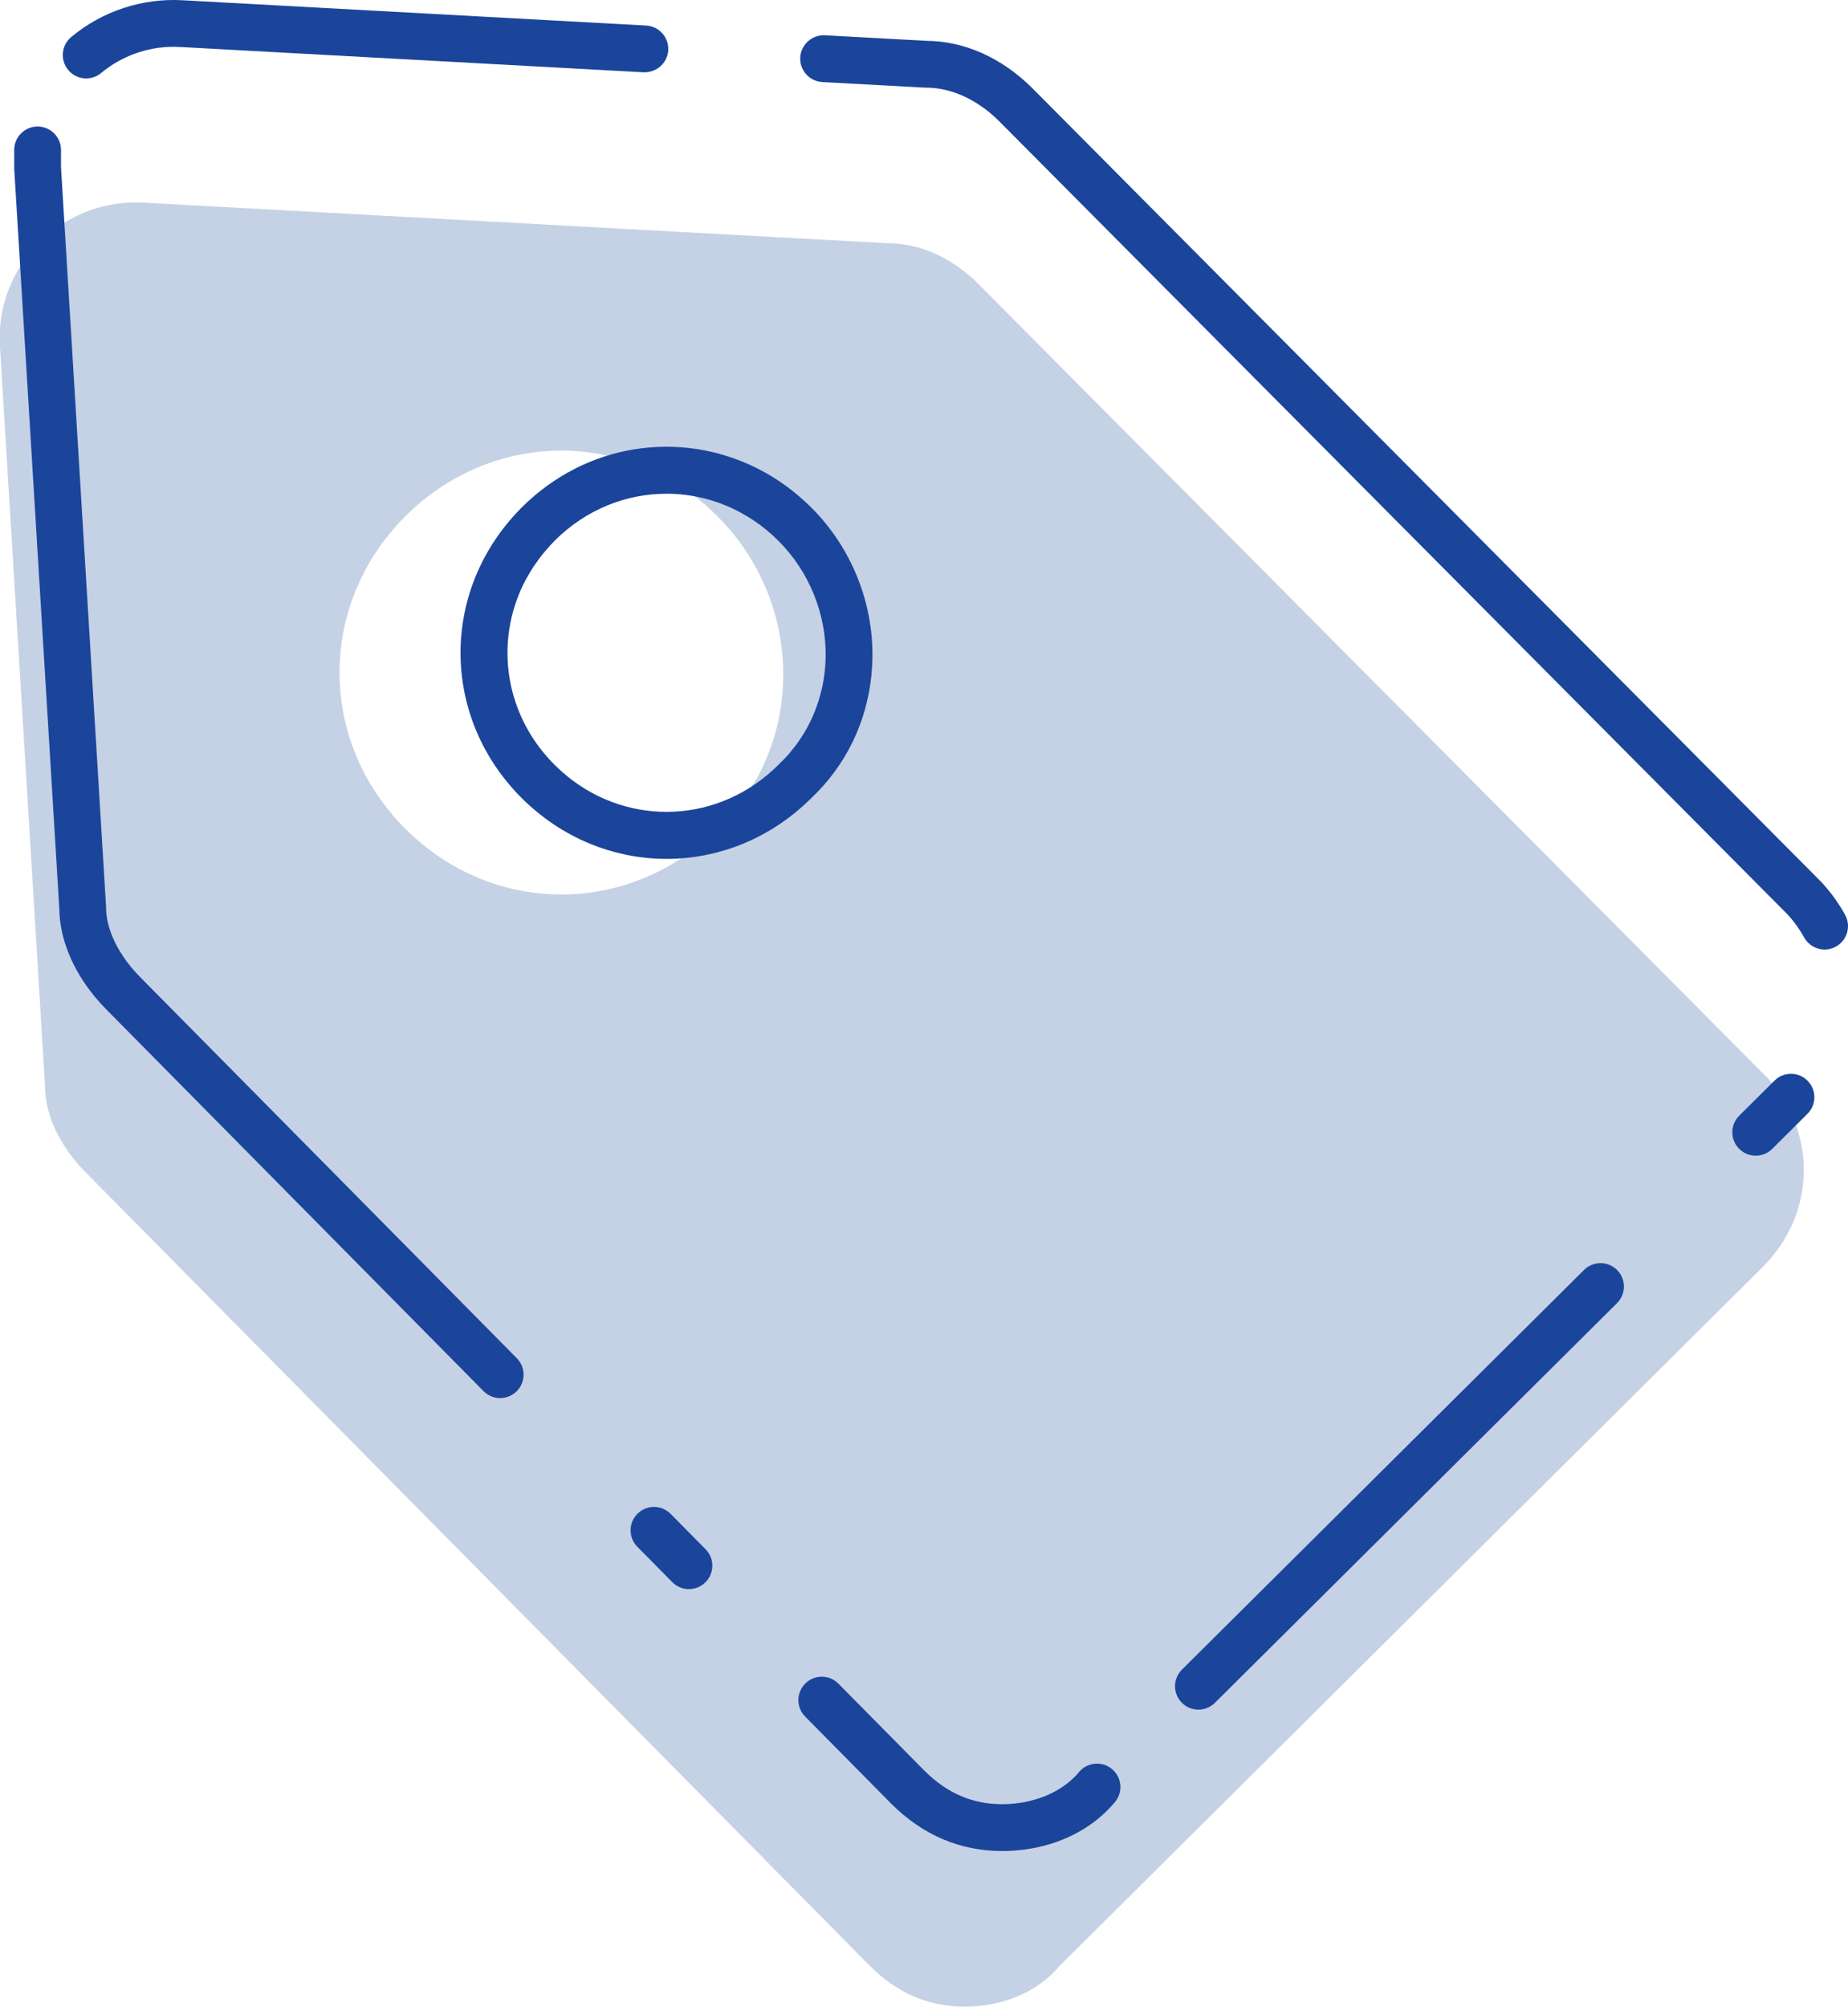 <?xml version="1.0" encoding="utf-8"?>
<!-- Generator: Adobe Illustrator 23.0.3, SVG Export Plug-In . SVG Version: 6.00 Build 0)  -->
<svg version="1.1" id="Layer_1" xmlns="http://www.w3.org/2000/svg" xmlns:xlink="http://www.w3.org/1999/xlink" x="0px" y="0px"
	 viewBox="0 0 276.434 300.045" style="enable-background:new 0 0 276.434 300.045;" xml:space="preserve">
<style type="text/css">
	.st0{opacity:0.25;fill:#1B4899;}
	.st1{fill:#1B459B;}
</style>
<g>
	<path class="st0" d="M264.344,161.13L146.333,42.444
		c-3.372-3.371-8.092-6.069-13.487-6.069L21.579,30.306
		C10.115,29.631,0.674,38.398,0,49.188c0,0.674,0,1.348,0,2.697l6.744,110.593
		c0,4.72,2.697,9.441,6.069,12.813l117.336,118.685
		c4.046,4.046,8.766,6.07,14.161,6.07c5.395,0,10.79-2.023,14.161-6.07
		l105.198-104.523C271.762,181.36,271.762,169.221,264.344,161.13z M107.331,123.917
		c-13.111,13.11-33.597,13.11-46.708,0c-13.111-13.112-13.111-33.597,0-46.709
		c13.111-13.111,33.597-13.111,46.708,0
		C120.442,90.32,120.442,111.626,107.331,123.917z"/>
	<g>
		<path class="st1" d="M20.917,146.053c-0.001-0.002-0.002-0.004-0.004-0.006
			c-0.018-0.018-0.032-0.036-0.05-0.054c-0.42-0.423-0.819-0.865-1.198-1.319
			c-0.092-0.11-0.174-0.223-0.263-0.334c-0.302-0.379-0.594-0.764-0.865-1.16
			c-1.695-2.468-2.668-5.107-2.668-7.471c0-0.071-0.002-0.143-0.007-0.213
			l-3.255-53.388L12.121,74.142c0-0,0-0,0-0.001l-2.042-33.484l-0.131-2.15
			c0-0,0-0.001,0-0.001L9.125,25.009v-2.591c0-1.933-1.567-3.5-3.5-3.5
			s-3.5,1.567-3.5,3.5v2.697c0,0.071,0.002,0.143,0.007,0.213l6.737,110.494
			c0.033,4.421,1.927,9.097,5.27,13.159c0.022,0.026,0.043,0.053,0.064,0.079
			c0.233,0.28,0.473,0.557,0.719,0.832c0.051,0.058,0.101,0.117,0.153,0.174
			c0.259,0.283,0.525,0.563,0.799,0.839c0.025,0.025,0.048,0.052,0.074,0.077
			l56.381,57.028c0.685,0.692,1.587,1.039,2.489,1.039
			c0.889,0,1.778-0.337,2.461-1.011c1.374-1.359,1.387-3.575,0.028-4.95
			L20.917,146.053z"/>
		<path class="st1" d="M116.704,72.044c-0.549-0.371-1.106-0.723-1.67-1.055
			c-0.049-0.029-0.1-0.056-0.149-0.084c-0.522-0.303-1.052-0.588-1.586-0.858
			c-0.088-0.045-0.176-0.089-0.265-0.133c-11.435-5.63-25.395-3.635-35.03,6
			c-0.196,0.196-0.379,0.398-0.569,0.598c-0.025,0.026-0.056,0.044-0.081,0.07
			c-0.087,0.093-0.168,0.189-0.255,0.283c-0.147,0.16-0.292,0.322-0.437,0.484
			c-0.189,0.214-0.376,0.43-0.559,0.648c-0.156,0.185-0.309,0.372-0.459,0.56
			c-0.155,0.194-0.308,0.391-0.459,0.588c-0.166,0.217-0.329,0.435-0.488,0.655
			c-0.122,0.168-0.24,0.339-0.358,0.509c-0.175,0.253-0.348,0.506-0.515,0.763
			c-0.089,0.137-0.175,0.276-0.262,0.415c-0.183,0.291-0.363,0.583-0.535,0.878
			c-0.061,0.104-0.119,0.21-0.178,0.315c-0.188,0.331-0.371,0.662-0.545,0.998
			c-0.035,0.068-0.068,0.137-0.103,0.205c-0.19,0.374-0.376,0.75-0.55,1.13
			c-0.01,0.022-0.02,0.045-0.03,0.068c-2.67,5.849-3.387,12.303-2.141,18.477
			c0.024,0.122,0.055,0.243,0.081,0.365c0.076,0.354,0.153,0.708,0.242,1.06
			c0.05,0.197,0.108,0.391,0.162,0.587c0.076,0.276,0.148,0.552,0.232,0.826
			c0.072,0.236,0.153,0.469,0.231,0.703c0.078,0.234,0.152,0.469,0.235,0.701
			c0.09,0.251,0.19,0.498,0.287,0.747c0.083,0.214,0.163,0.428,0.251,0.641
			c0.106,0.255,0.222,0.507,0.335,0.76c0.091,0.203,0.178,0.407,0.274,0.609
			c0.12,0.251,0.249,0.499,0.375,0.747c0.102,0.2,0.199,0.401,0.305,0.598
			c0.129,0.241,0.269,0.478,0.404,0.716c0.115,0.202,0.227,0.405,0.347,0.604
			c0.138,0.229,0.286,0.454,0.43,0.68c0.129,0.203,0.254,0.407,0.389,0.608
			c0.15,0.223,0.31,0.442,0.466,0.662c0.14,0.198,0.275,0.397,0.42,0.592
			c0.168,0.227,0.347,0.447,0.522,0.67c0.144,0.182,0.282,0.368,0.431,0.548
			c0.204,0.248,0.419,0.49,0.632,0.733c0.13,0.149,0.254,0.3,0.388,0.447
			c0.352,0.388,0.714,0.768,1.087,1.141c0.373,0.373,0.753,0.735,1.141,1.086
			c0.154,0.139,0.312,0.269,0.467,0.405c0.236,0.207,0.471,0.416,0.712,0.615
			c0.19,0.157,0.386,0.303,0.579,0.454c0.212,0.166,0.422,0.337,0.637,0.497
			c0.208,0.155,0.42,0.299,0.631,0.448c0.207,0.146,0.412,0.297,0.622,0.438
			c0.215,0.144,0.434,0.278,0.65,0.416c0.212,0.135,0.422,0.273,0.636,0.402
			c0.216,0.13,0.437,0.251,0.655,0.375c0.221,0.126,0.44,0.255,0.664,0.375
			c0.217,0.117,0.438,0.224,0.656,0.335c0.229,0.116,0.457,0.235,0.688,0.345
			c0.223,0.106,0.448,0.202,0.672,0.302c0.231,0.103,0.462,0.21,0.696,0.307
			c0.234,0.097,0.47,0.185,0.706,0.276c0.227,0.088,0.453,0.179,0.682,0.262
			c0.255,0.092,0.513,0.174,0.771,0.259c0.211,0.07,0.421,0.143,0.634,0.208
			c0.299,0.091,0.601,0.172,0.902,0.254c0.171,0.046,0.34,0.098,0.512,0.141
			c0.378,0.096,0.759,0.18,1.14,0.26c0.095,0.02,0.19,0.044,0.286,0.064
			c1.966,0.397,3.959,0.599,5.954,0.599c1.987,0,3.974-0.2,5.933-0.594
			c0.132-0.026,0.262-0.059,0.393-0.087c0.343-0.074,0.686-0.148,1.027-0.234
			c0.207-0.052,0.412-0.113,0.617-0.169c0.265-0.073,0.531-0.143,0.794-0.223
			c0.248-0.075,0.492-0.16,0.737-0.241c0.22-0.073,0.442-0.143,0.661-0.221
			c0.267-0.096,0.529-0.201,0.793-0.304c0.197-0.077,0.396-0.15,0.592-0.231
			c0.27-0.112,0.535-0.233,0.801-0.353c0.188-0.085,0.378-0.165,0.565-0.253
			c0.263-0.125,0.522-0.259,0.782-0.391c0.188-0.095,0.376-0.187,0.562-0.286
			c0.252-0.135,0.5-0.28,0.749-0.422c0.189-0.108,0.38-0.212,0.568-0.325
			c0.241-0.145,0.477-0.299,0.714-0.45c0.191-0.122,0.384-0.239,0.574-0.366
			c0.228-0.153,0.45-0.315,0.675-0.473c0.194-0.137,0.389-0.269,0.581-0.411
			c0.216-0.16,0.426-0.33,0.639-0.496c0.193-0.152,0.39-0.298,0.581-0.455
			c0.208-0.17,0.409-0.351,0.613-0.527c0.19-0.164,0.382-0.322,0.569-0.491
			c0.192-0.174,0.378-0.359,0.567-0.539c0.189-0.179,0.381-0.353,0.566-0.537
			c0.596-0.561,1.158-1.148,1.699-1.75c0.038-0.043,0.078-0.084,0.116-0.127
			c4.631-5.214,7.221-11.901,7.337-19.108c0.135-8.336-3.188-16.517-9.113-22.442
			c-0.914-0.914-1.87-1.75-2.856-2.526c-0.023-0.019-0.04-0.043-0.064-0.062
			c-0.074-0.058-0.153-0.109-0.228-0.167c-0.428-0.329-0.86-0.645-1.3-0.948
			C116.863,72.157,116.785,72.098,116.704,72.044z M123.505,98.244
			c-0.024,1.49-0.193,2.947-0.485,4.363c-0.085,0.41-0.198,0.812-0.305,1.216
			c-0.067,0.252-0.126,0.507-0.202,0.756c-0.137,0.449-0.295,0.89-0.459,1.328
			c-0.071,0.192-0.14,0.386-0.217,0.576c-0.18,0.443-0.376,0.879-0.583,1.309
			c-0.088,0.182-0.178,0.364-0.271,0.544c-0.212,0.412-0.437,0.817-0.674,1.214
			c-0.124,0.206-0.254,0.408-0.385,0.61c-0.228,0.355-0.46,0.708-0.709,1.05
			c-0.199,0.272-0.413,0.534-0.625,0.797c-0.208,0.261-0.411,0.526-0.632,0.777
			c-0.456,0.515-0.93,1.016-1.437,1.491c-0.027,0.026-0.055,0.053-0.081,0.079
			c-8.799,8.796-22.271,9.351-31.657,1.659c-0.005-0.004-0.011-0.008-0.016-0.013
			c-0.624-0.512-1.23-1.061-1.816-1.646c-0.585-0.586-1.134-1.192-1.647-1.816
			c-0.003-0.005-0.007-0.01-0.011-0.014c-6.136-7.487-7.023-17.572-2.667-25.813
			c0.089-0.167,0.192-0.327,0.285-0.492c0.274-0.49,0.557-0.977,0.869-1.453
			c0.162-0.246,0.343-0.482,0.514-0.723c0.274-0.385,0.548-0.771,0.848-1.144
			c0.212-0.264,0.442-0.518,0.667-0.775c0.371-0.425,0.736-0.853,1.142-1.259
			c4.695-4.694,10.719-7.041,16.745-7.041c3.739,0,7.478,0.908,10.9,2.717
			c0.053,0.028,0.106,0.057,0.159,0.086c0.645,0.347,1.279,0.724,1.899,1.136
			c0.016,0.01,0.032,0.02,0.047,0.03c1.315,0.878,2.568,1.902,3.738,3.072
			C121.034,85.457,123.608,91.792,123.505,98.244z"/>
		<path class="st1" d="M12.895,11.726c0.789,0,1.583-0.266,2.237-0.81
			c3.033-2.525,6.881-3.916,10.834-3.916c0.342,0,0.686,0.01,1.047,0.031
			L96.273,10.81c1.911,0.073,3.579-1.374,3.686-3.305
			c0.104-1.93-1.374-3.58-3.305-3.686L27.409,0.042
			c-6.121-0.363-12.099,1.618-16.755,5.493c-1.485,1.237-1.688,3.443-0.451,4.93
			C10.895,11.296,11.891,11.726,12.895,11.726z"/>
		<path class="st1" d="M100.315,226.362c-1.359-1.375-3.575-1.386-4.95-0.028
			c-1.374,1.359-1.387,3.575-0.028,4.95l5.229,5.289
			c0.685,0.692,1.587,1.039,2.489,1.039c0.89,0,1.778-0.337,2.461-1.011
			c1.374-1.359,1.387-3.575,0.028-4.95L100.315,226.362z"/>
		<path class="st1" d="M265.438,161.581l-5.276,5.243
			c-1.37,1.362-1.377,3.579-0.015,4.949c0.684,0.688,1.583,1.033,2.482,1.033
			c0.893,0,1.784-0.339,2.468-1.018l5.274-5.243
			c1.371-1.362,1.378-3.579,0.016-4.949
			C269.026,160.224,266.809,160.218,265.438,161.581z"/>
		<path class="st1" d="M276,136.791c-0.943-1.714-2.104-3.327-3.449-4.796
			c-0.032-0.035-0.065-0.069-0.1-0.104l-59.784-60.126
			c-0.001-0.001-0.001-0.001-0.002-0.002l-23.069-23.201
			c-0.001-0.001-0.001-0.002-0.002-0.003l-5.244-5.274
			c-0.001-0.001-0.003-0.002-0.005-0.004l-19.922-20.036
			c-0-0.001-0.001-0.001-0.001-0.002l-8.961-9.012l-1.019-1.024
			c0,0,0-0,0-0l-0.007-0.007c-4.548-4.549-10.177-7.065-15.861-7.095
			l-15.183-0.828c-1.907-0.097-3.581,1.375-3.686,3.305s1.374,3.58,3.305,3.686
			l15.272,0.833c0.063,0.003,0.127,0.005,0.19,0.005
			c5.192,0,9.129,3.16,11.006,5.037l29.901,30.072
			c0.002,0.002,0.003,0.004,0.005,0.006l5.244,5.274
			c0.002,0.002,0.005,0.004,0.008,0.006l58.396,58.73l24.403,24.543
			c0.95,1.045,1.768,2.186,2.432,3.392c0.638,1.158,1.835,1.813,3.069,1.813
			c0.57,0,1.149-0.141,1.685-0.435C276.314,140.613,276.931,138.485,276,136.791z"
			/>
		<path class="st1" d="M236.948,189.889l-60.148,59.763
			c-1.371,1.362-1.379,3.578-0.016,4.949c0.684,0.688,1.583,1.033,2.482,1.033
			c0.892,0,1.784-0.339,2.467-1.018l60.148-59.763
			c1.371-1.362,1.379-3.578,0.016-4.949
			C240.535,188.533,238.318,188.525,236.948,189.889z"/>
		<path class="st1" d="M161.408,264.966c-0.932,1.118-2.11,2.067-3.461,2.82
			c-0.036,0.02-0.072,0.038-0.108,0.058c-0.418,0.229-0.853,0.439-1.301,0.629
			c-0.026,0.011-0.051,0.024-0.077,0.035c-0.438,0.183-0.892,0.341-1.354,0.486
			c-0.123,0.038-0.247,0.073-0.372,0.109c-0.385,0.111-0.777,0.208-1.176,0.292
			c-0.093,0.02-0.185,0.044-0.278,0.062c-0.465,0.089-0.94,0.155-1.419,0.207
			c-0.136,0.015-0.272,0.027-0.408,0.039c-0.501,0.042-1.006,0.073-1.518,0.073
			c-4.47,0-8.292-1.65-11.672-5.03l-12.849-12.996
			c-1.358-1.375-3.574-1.387-4.95-0.028c-1.374,1.359-1.387,3.575-0.028,4.95
			l12.863,13.01c4.707,4.708,10.305,7.095,16.636,7.095
			c0.497,0,0.988-0.018,1.477-0.046c0.123-0.007,0.245-0.018,0.368-0.027
			c0.39-0.028,0.776-0.064,1.159-0.11c0.103-0.012,0.205-0.025,0.306-0.038
			c5.478-0.72,10.299-3.217,13.54-7.108c1.238-1.484,1.037-3.691-0.448-4.929
			C164.851,263.279,162.643,263.481,161.408,264.966z"/>
	</g>
</g>
</svg>
